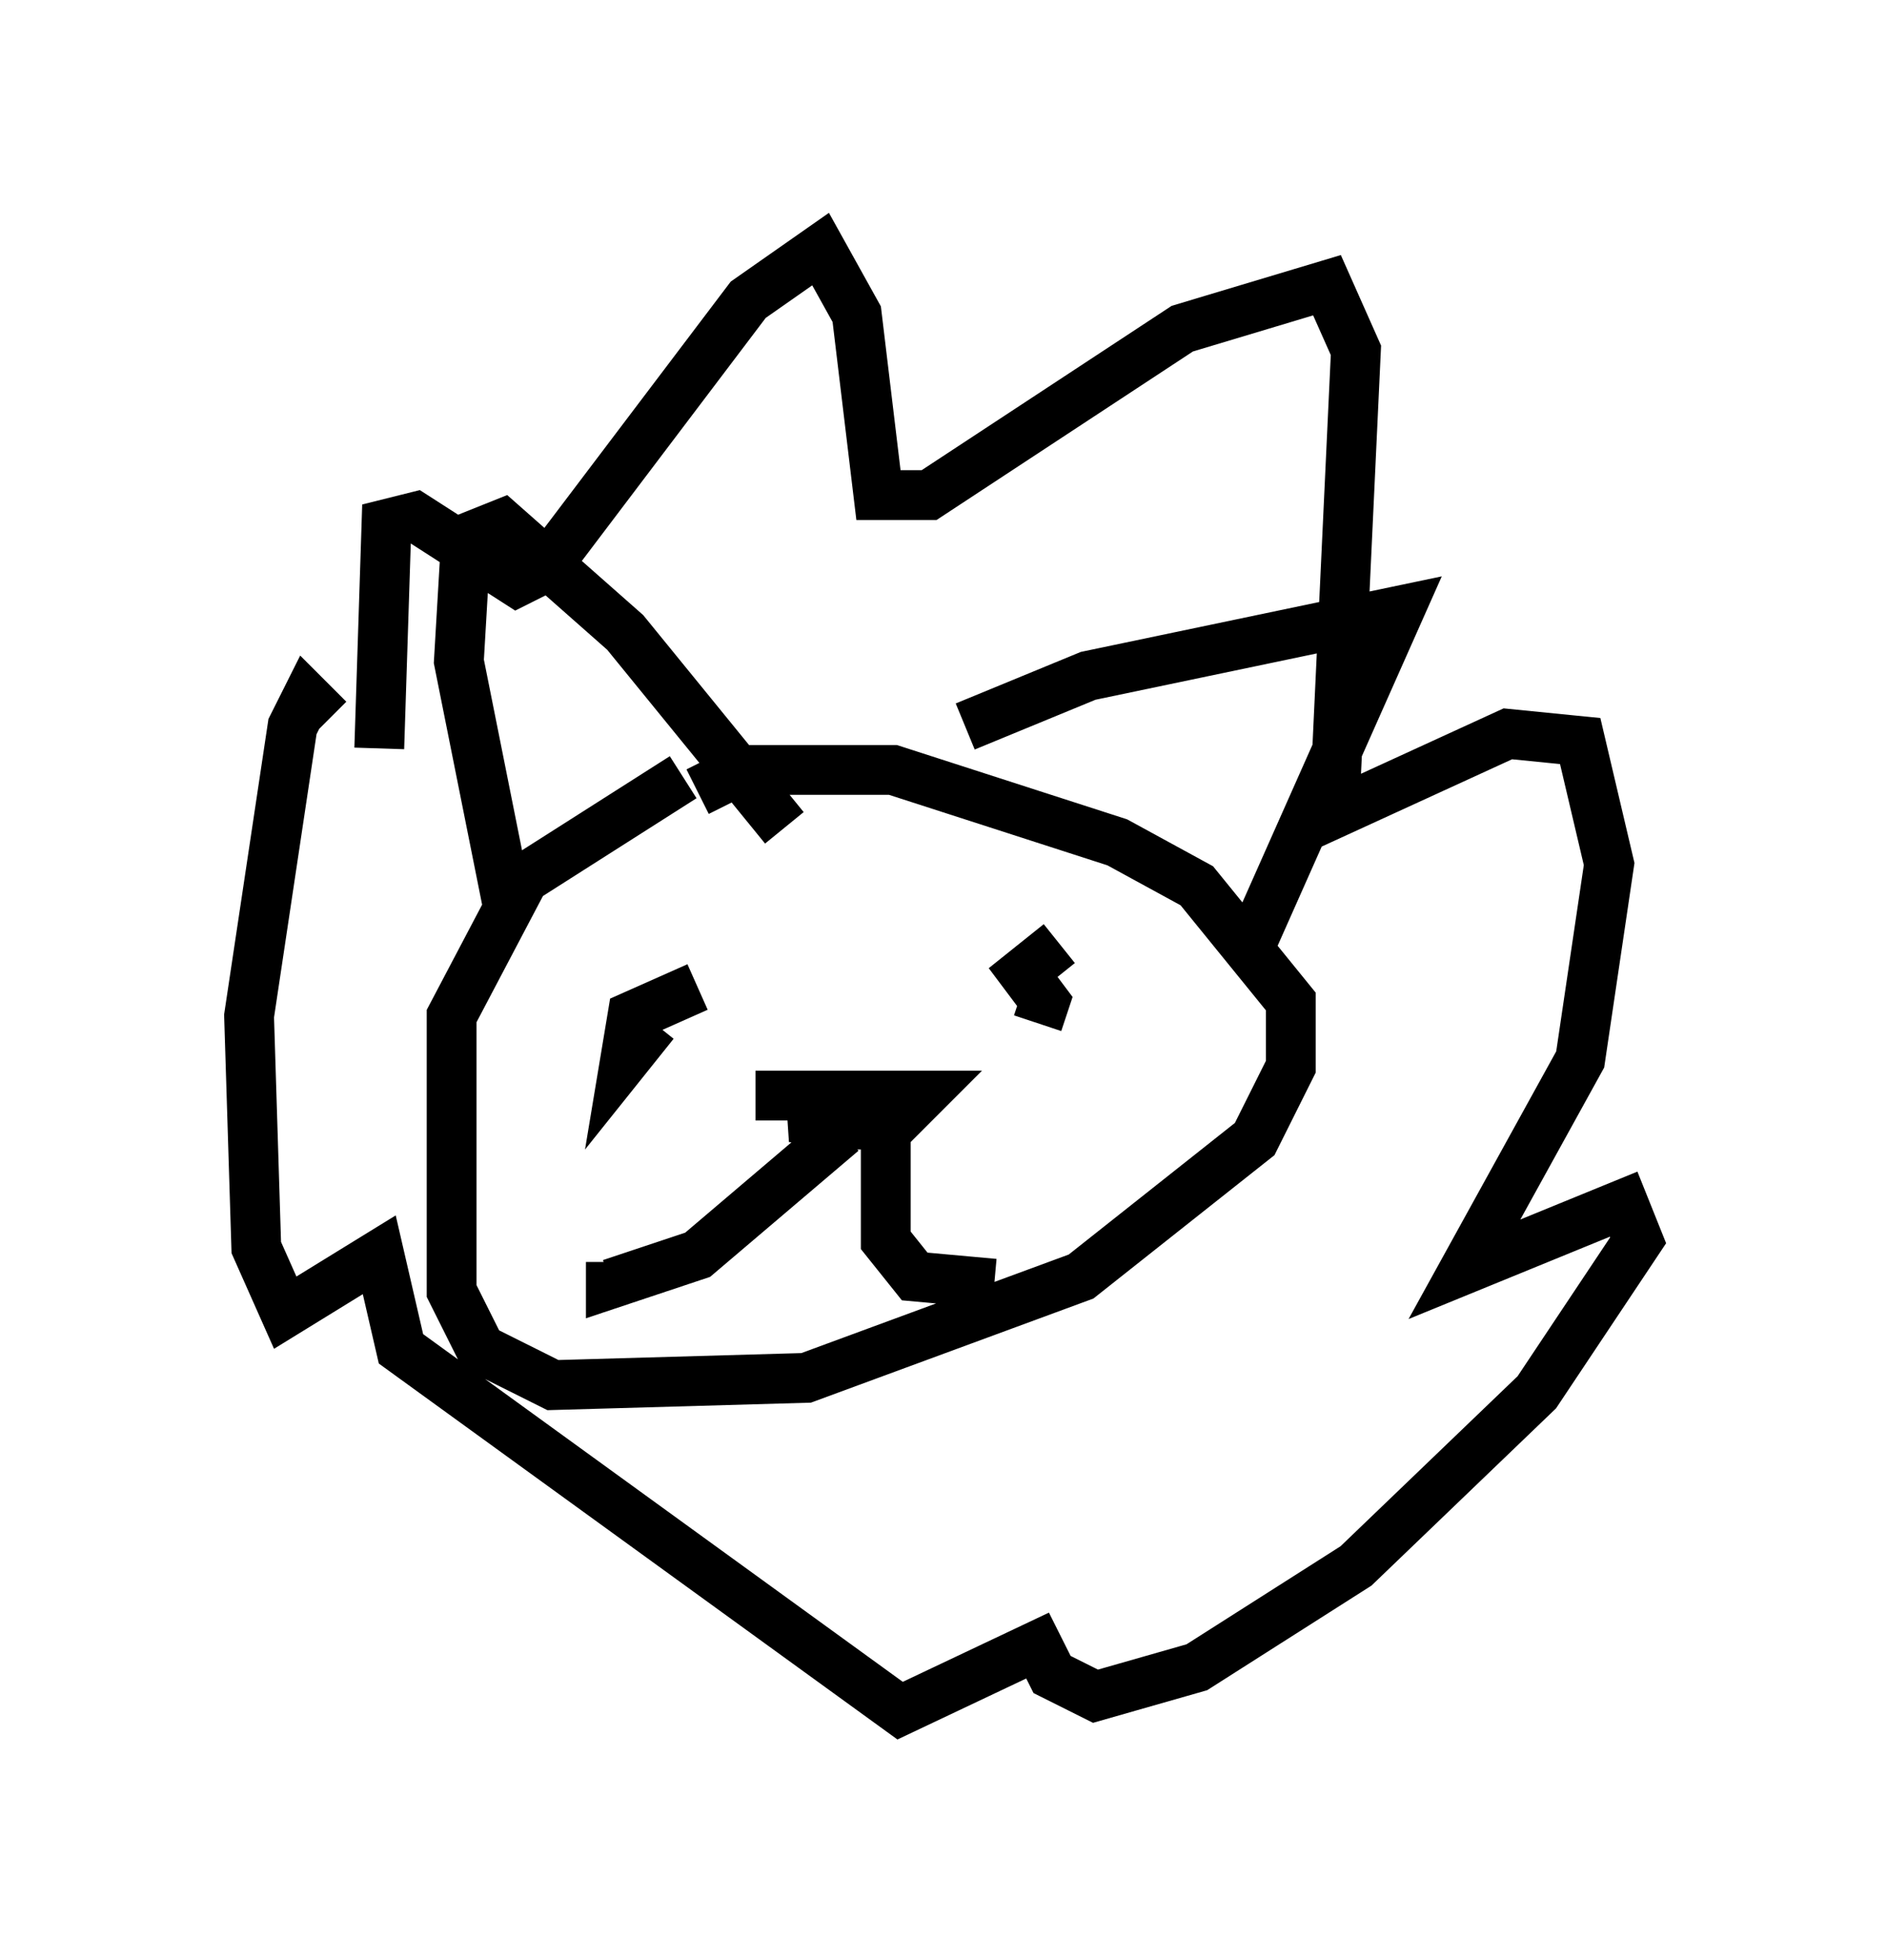 <?xml version="1.0" encoding="utf-8" ?>
<svg baseProfile="full" height="39.341" version="1.1" width="37.888" xmlns="http://www.w3.org/2000/svg" xmlns:ev="http://www.w3.org/2001/xml-events" xmlns:xlink="http://www.w3.org/1999/xlink"><defs /><rect fill="white" height="39.341" width="37.888" x="0" y="0" /><path d="M8.196, 20.397 m-0.581, -5.374 l0.145, -4.503 0.581, -0.145 l2.034, 1.307 0.581, -0.291 l4.067, -5.374 1.453, -1.017 l0.726, 1.307 0.436, 3.631 l1.017, 0.0 5.084, -3.341 l2.905, -0.872 0.581, 1.307 l-0.436, 9.296 3.486, -1.598 l1.453, 0.145 0.581, 2.469 l-0.581, 3.922 -2.324, 4.212 l3.196, -1.307 0.291, 0.726 l-2.034, 3.05 -3.631, 3.486 l-3.196, 2.034 -2.034, 0.581 l-0.872, -0.436 -0.291, -0.581 l-2.76, 1.307 -10.022, -7.263 l-0.436, -1.888 -1.888, 1.162 l-0.581, -1.307 -0.145, -4.648 l0.872, -5.81 0.291, -0.581 l0.436, 0.436 m7.117, 1.162 l-3.196, 2.034 -1.453, 2.76 l0.0, 5.52 0.581, 1.162 l1.453, 0.726 5.084, -0.145 l5.52, -2.034 3.486, -2.76 l0.726, -1.453 0.0, -1.307 l-1.888, -2.324 -1.598, -0.872 l-4.503, -1.453 -3.05, 0.0 l-0.872, 0.436 m-3.777, 2.469 l-1.017, -5.084 0.145, -2.469 l0.726, -0.291 2.469, 2.179 l3.196, 3.922 m3.631, -2.034 l2.469, -1.017 6.246, -1.307 l-2.905, 6.536 m-11.184, 1.017 l-1.307, 0.581 -0.145, 0.872 l0.581, -0.726 m8.134, -1.598 l-0.726, 0.581 0.436, 0.581 l-0.145, 0.436 m-5.665, 1.453 l3.341, 0.0 -0.581, 0.581 l-0.726, 0.0 -1.307, -0.145 l1.743, -0.436 m-0.726, 0.726 l-2.905, 2.469 -1.743, 0.581 l0.0, -0.436 m5.52, -3.05 l0.0, 2.615 0.581, 0.726 l1.598, 0.145 " fill="none" stroke="black" stroke-width="1" /></svg>